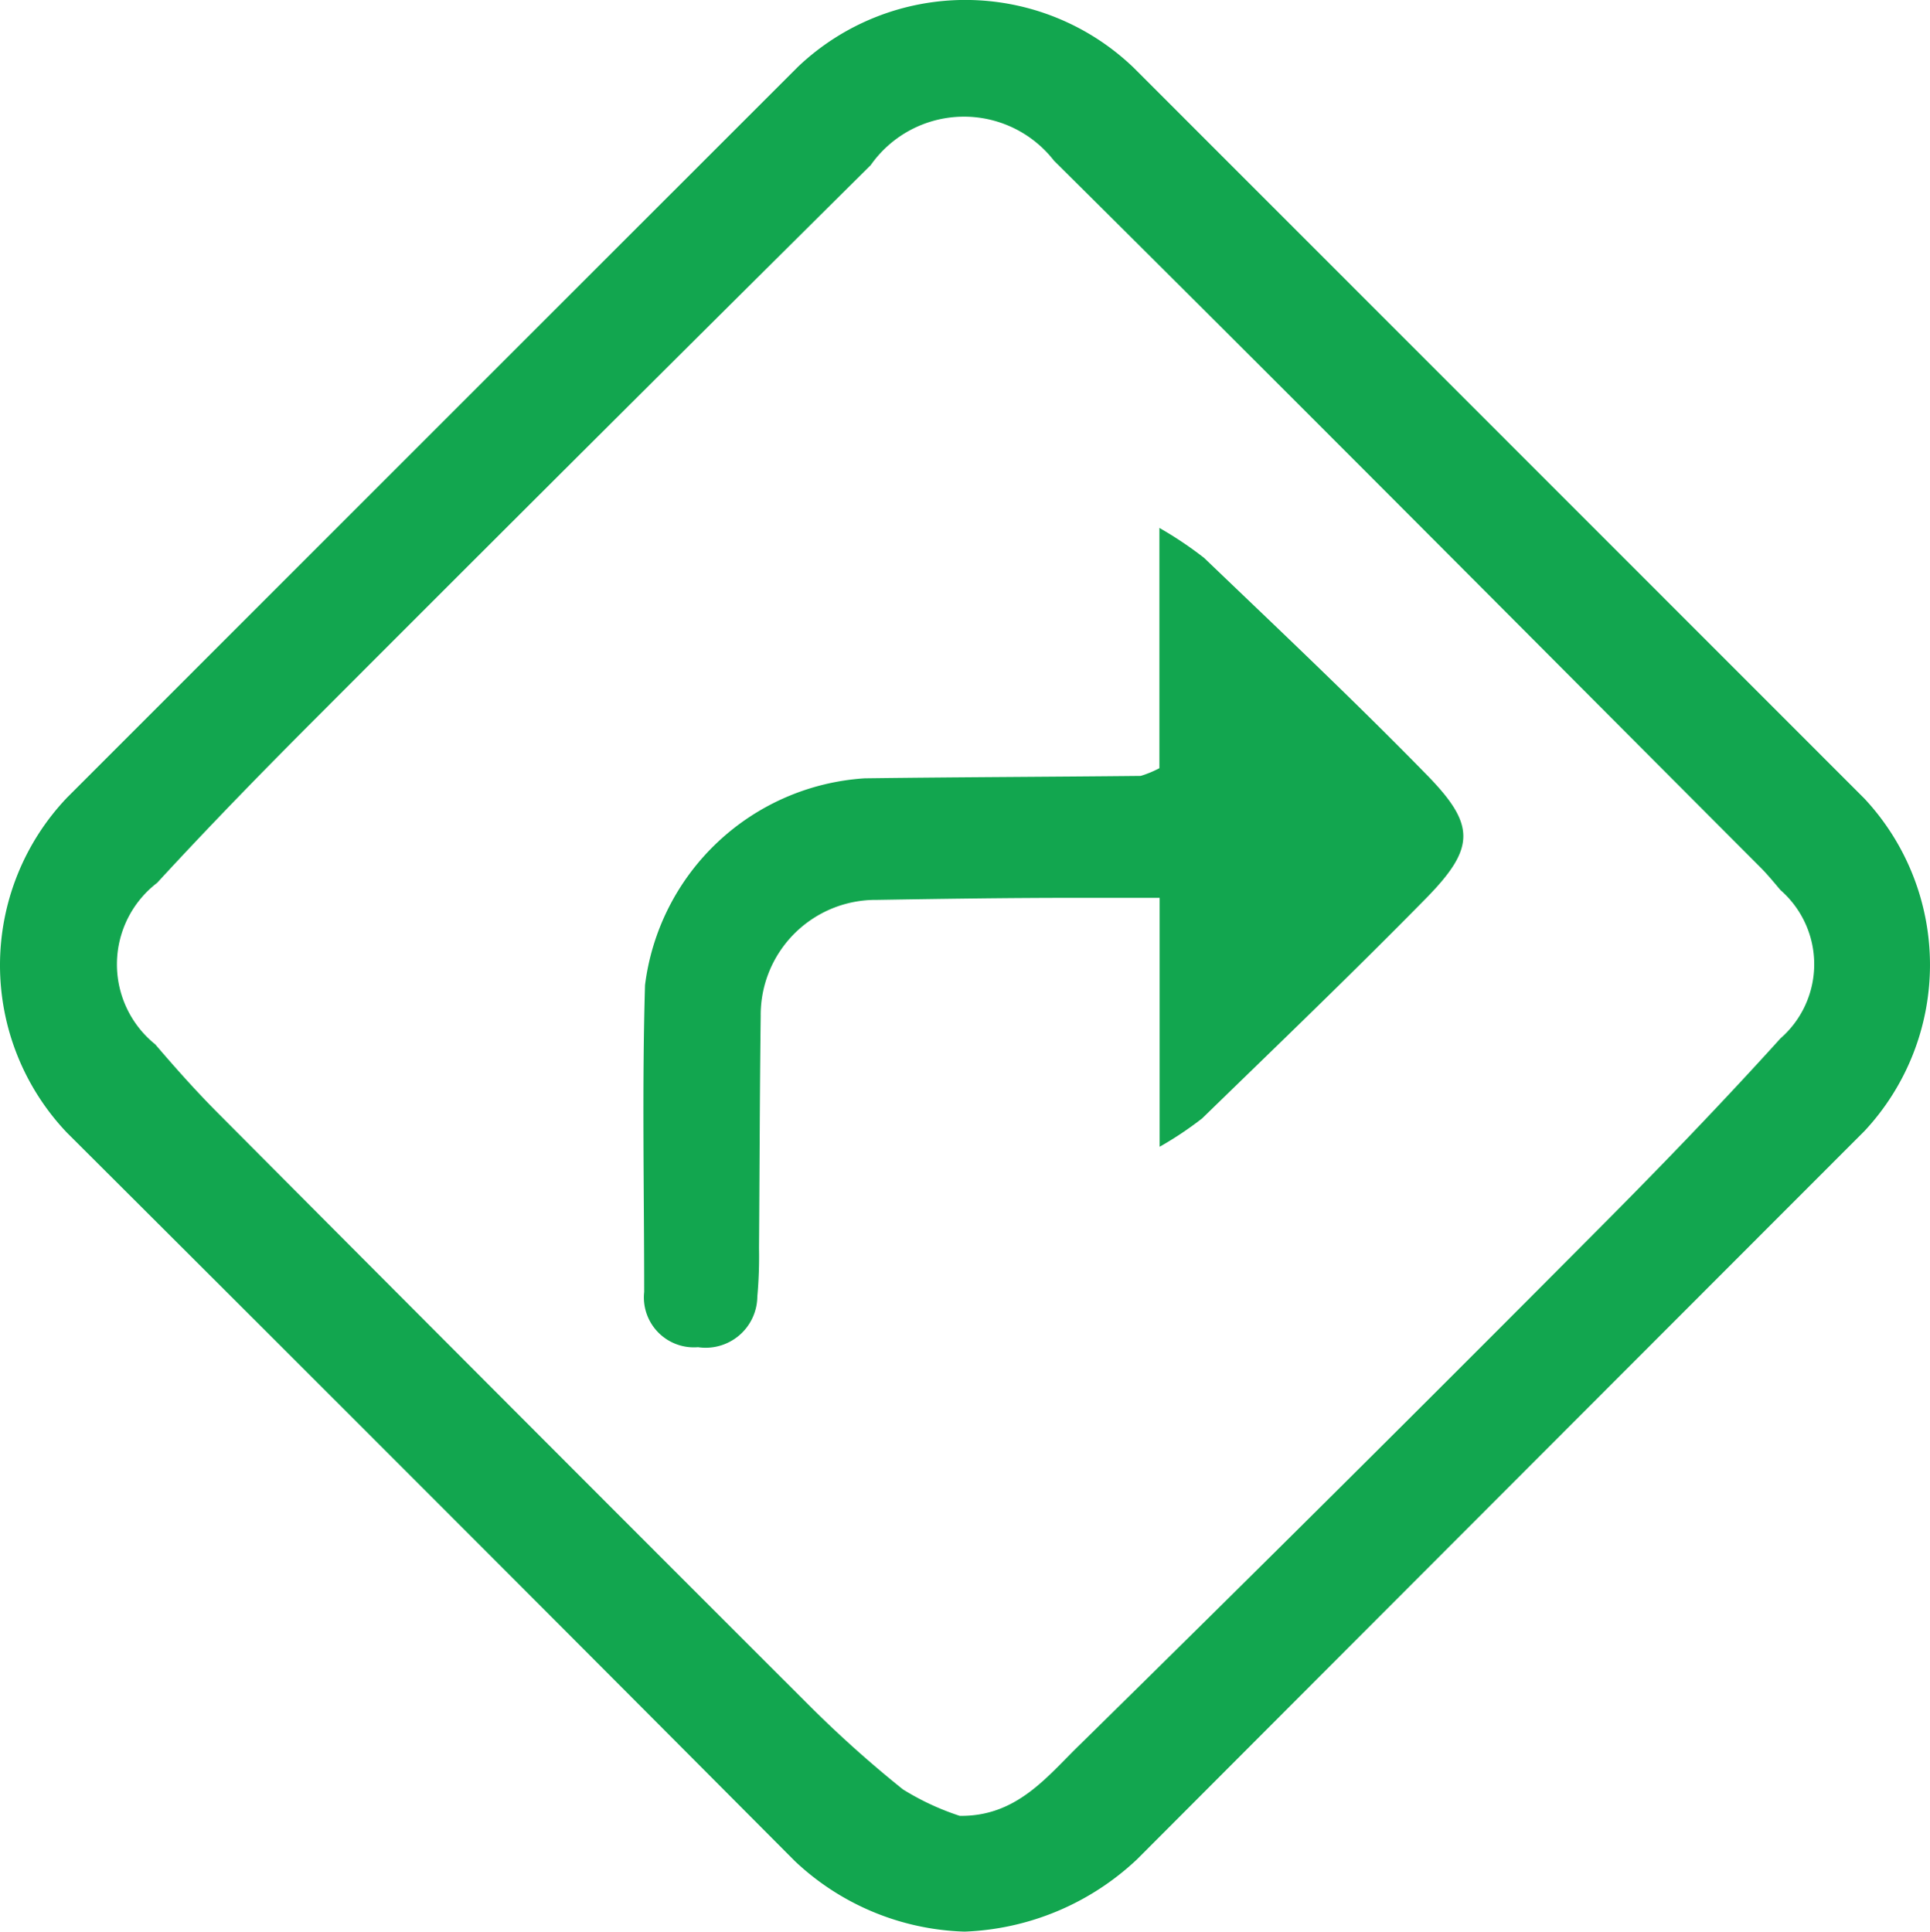 <svg id="Group_41" data-name="Group 41" xmlns="http://www.w3.org/2000/svg" width="15.984" height="16" viewBox="0 0 15.984 16">
  <path id="Path_52" data-name="Path 52" d="M965.7,854.941a2.139,2.139,0,0,1-1.406-.584q-3.008-3.022-6.027-6.032a2.013,2.013,0,0,1,0-2.778q3.027-3.028,6.055-6.055a2.012,2.012,0,0,1,2.777.009l6.054,6.056a2.018,2.018,0,0,1,0,2.752q-3.014,3.016-6.025,6.033A2.2,2.2,0,0,1,965.7,854.941Zm-.043-.959c.477.008.729-.33,1-.592q2.161-2.124,4.3-4.276c.512-.514,1.016-1.037,1.5-1.572a.815.815,0,0,0,0-1.228c-.055-.065-.108-.13-.168-.19-1.948-1.952-3.891-3.909-5.849-5.852a.944.944,0,0,0-1.518.037q-2.293,2.275-4.575,4.561c-.453.453-.9.911-1.335,1.384a.851.851,0,0,0-.015,1.338c.165.193.334.383.513.563q2.432,2.444,4.871,4.881a9.549,9.549,0,0,0,.808.727A2.159,2.159,0,0,0,965.659,853.982Z" transform="translate(-957.711 -838.941)" fill="#12A64F"/>
  <path id="Path_53" data-name="Path 53" d="M1035.414,901.19V899.2a3.093,3.093,0,0,1,.37.248c.62.594,1.245,1.184,1.847,1.8.4.41.4.6,0,1.011-.61.622-1.239,1.225-1.863,1.832a2.9,2.9,0,0,1-.352.235v-2.062c-.283,0-.495,0-.707,0-.545,0-1.089.008-1.634.017a.953.953,0,0,0-.963.962c-.008.641-.009,1.282-.014,1.924a3.676,3.676,0,0,1-.014.4.428.428,0,0,1-.491.419.414.414,0,0,1-.446-.458c0-.847-.018-1.694.007-2.541a1.96,1.96,0,0,1,1.819-1.713c.762-.01,1.524-.012,2.286-.02A.863.863,0,0,0,1035.414,901.19Z" transform="translate(-1025.812 -894.827)" fill="#12A64F"/>
</svg>
